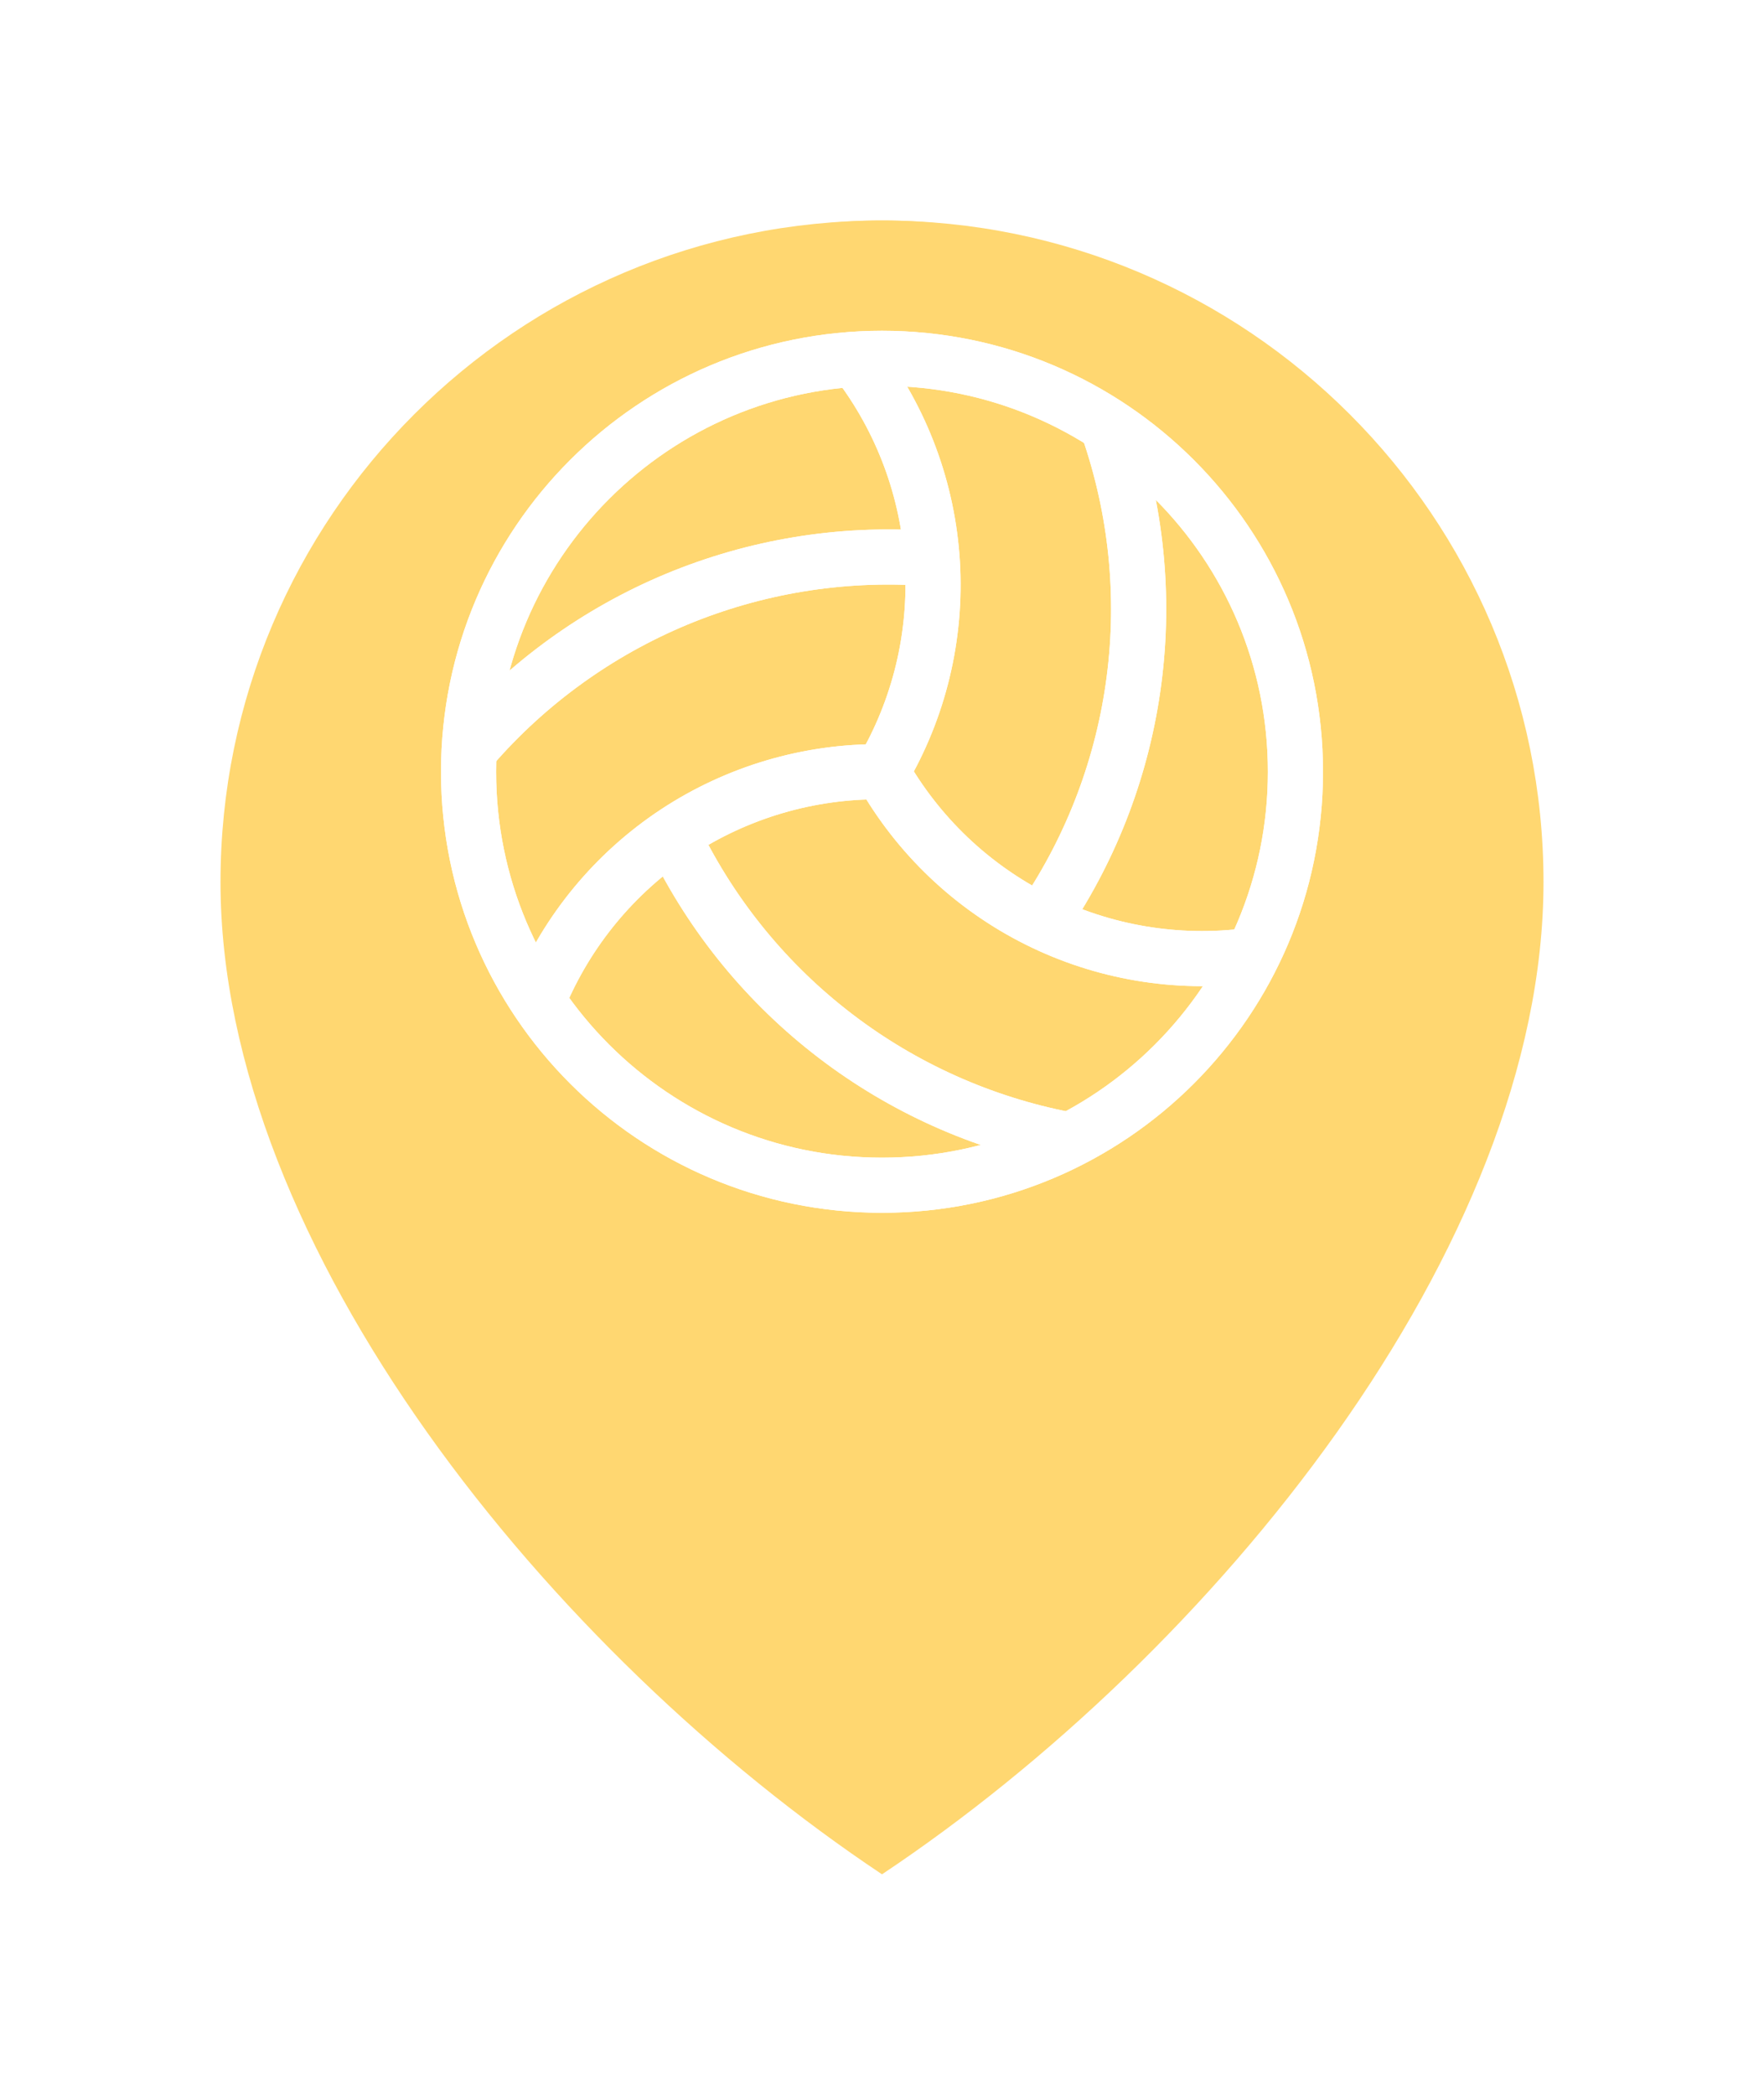 <svg width="32" height="38" viewBox="0 0 32 38" fill="none" xmlns="http://www.w3.org/2000/svg">
<g filter="url(#filter0_d_2691_14166)">
<path d="M16 32C22 28 28 20.627 28 14C28 7.373 22.627 2 16 2C9.373 2 4 7.373 4 14C4 20.627 10 28 16 32Z" fill="#FFD771"/>
</g>
<circle cx="16" cy="14" r="10" fill="#FFD771"/>
<g clip-path="url(#clip0_2691_14166)">
<path d="M16 21.5C20.142 21.5 23.5 18.142 23.5 14C23.5 9.858 20.142 6.5 16 6.5C11.858 6.5 8.5 9.858 8.5 14C8.5 18.142 11.858 21.5 16 21.5Z" stroke="white" stroke-linecap="round" stroke-linejoin="round"/>
<path d="M16 14C16.653 15.156 17.636 16.091 18.824 16.685C20.012 17.279 21.35 17.505 22.667 17.333M12.25 15.25C12.931 16.639 13.925 17.852 15.155 18.792C16.384 19.732 17.814 20.373 19.333 20.667" stroke="white" stroke-linecap="round" stroke-linejoin="round"/>
<path d="M16 13.999C14.672 13.987 13.371 14.371 12.262 15.102C11.154 15.834 10.29 16.88 9.78 18.106M16.793 10.127C15.249 10.022 13.702 10.277 12.273 10.871C10.845 11.466 9.573 12.384 8.56 13.553" stroke="white" stroke-linecap="round" stroke-linejoin="round"/>
<path d="M16 14.001C16.675 12.857 16.993 11.538 16.914 10.212C16.834 8.887 16.36 7.615 15.553 6.56M18.957 16.623C19.82 15.338 20.373 13.871 20.572 12.337C20.772 10.803 20.612 9.243 20.107 7.78" stroke="white" stroke-linecap="round" stroke-linejoin="round"/>
<path d="M16 21.5C20.142 21.5 23.5 18.142 23.5 14C23.5 9.858 20.142 6.5 16 6.5C11.858 6.5 8.5 9.858 8.5 14C8.5 18.142 11.858 21.5 16 21.5Z" stroke="white" stroke-linecap="round" stroke-linejoin="round"/>
<path d="M16 14C16.653 15.156 17.636 16.091 18.824 16.685C20.012 17.279 21.35 17.505 22.667 17.333M12.25 15.25C12.931 16.639 13.925 17.852 15.155 18.792C16.384 19.732 17.814 20.373 19.333 20.667" stroke="white" stroke-linecap="round" stroke-linejoin="round"/>
<path d="M16 13.999C14.672 13.987 13.371 14.371 12.262 15.102C11.154 15.834 10.29 16.88 9.78 18.106M16.793 10.127C15.249 10.022 13.702 10.277 12.273 10.871C10.845 11.466 9.573 12.384 8.56 13.553" stroke="white" stroke-linecap="round" stroke-linejoin="round"/>
<path d="M16 14.001C16.675 12.857 16.993 11.538 16.914 10.212C16.834 8.887 16.36 7.615 15.553 6.56M18.957 16.623C19.82 15.338 20.373 13.871 20.572 12.337C20.772 10.803 20.612 9.243 20.107 7.78" stroke="white" stroke-linecap="round" stroke-linejoin="round"/>
</g>
<defs>
<filter id="filter0_d_2691_14166" x="0" y="0" width="32" height="38" filterUnits="userSpaceOnUse" color-interpolation-filters="sRGB">
<feFlood flood-opacity="0" result="BackgroundImageFix"/>
<feColorMatrix in="SourceAlpha" type="matrix" values="0 0 0 0 0 0 0 0 0 0 0 0 0 0 0 0 0 0 127 0" result="hardAlpha"/>
<feOffset dy="2"/>
<feGaussianBlur stdDeviation="2"/>
<feComposite in2="hardAlpha" operator="out"/>
<feColorMatrix type="matrix" values="0 0 0 0 0 0 0 0 0 0 0 0 0 0 0 0 0 0 0.12 0"/>
<feBlend mode="normal" in2="BackgroundImageFix" result="effect1_dropShadow_2691_14166"/>
<feBlend mode="normal" in="SourceGraphic" in2="effect1_dropShadow_2691_14166" result="shape"/>
</filter>
<clipPath id="clip0_2691_14166">
<rect width="20" height="20" fill="white" transform="translate(6 4)"/>
</clipPath>
</defs>
</svg>
